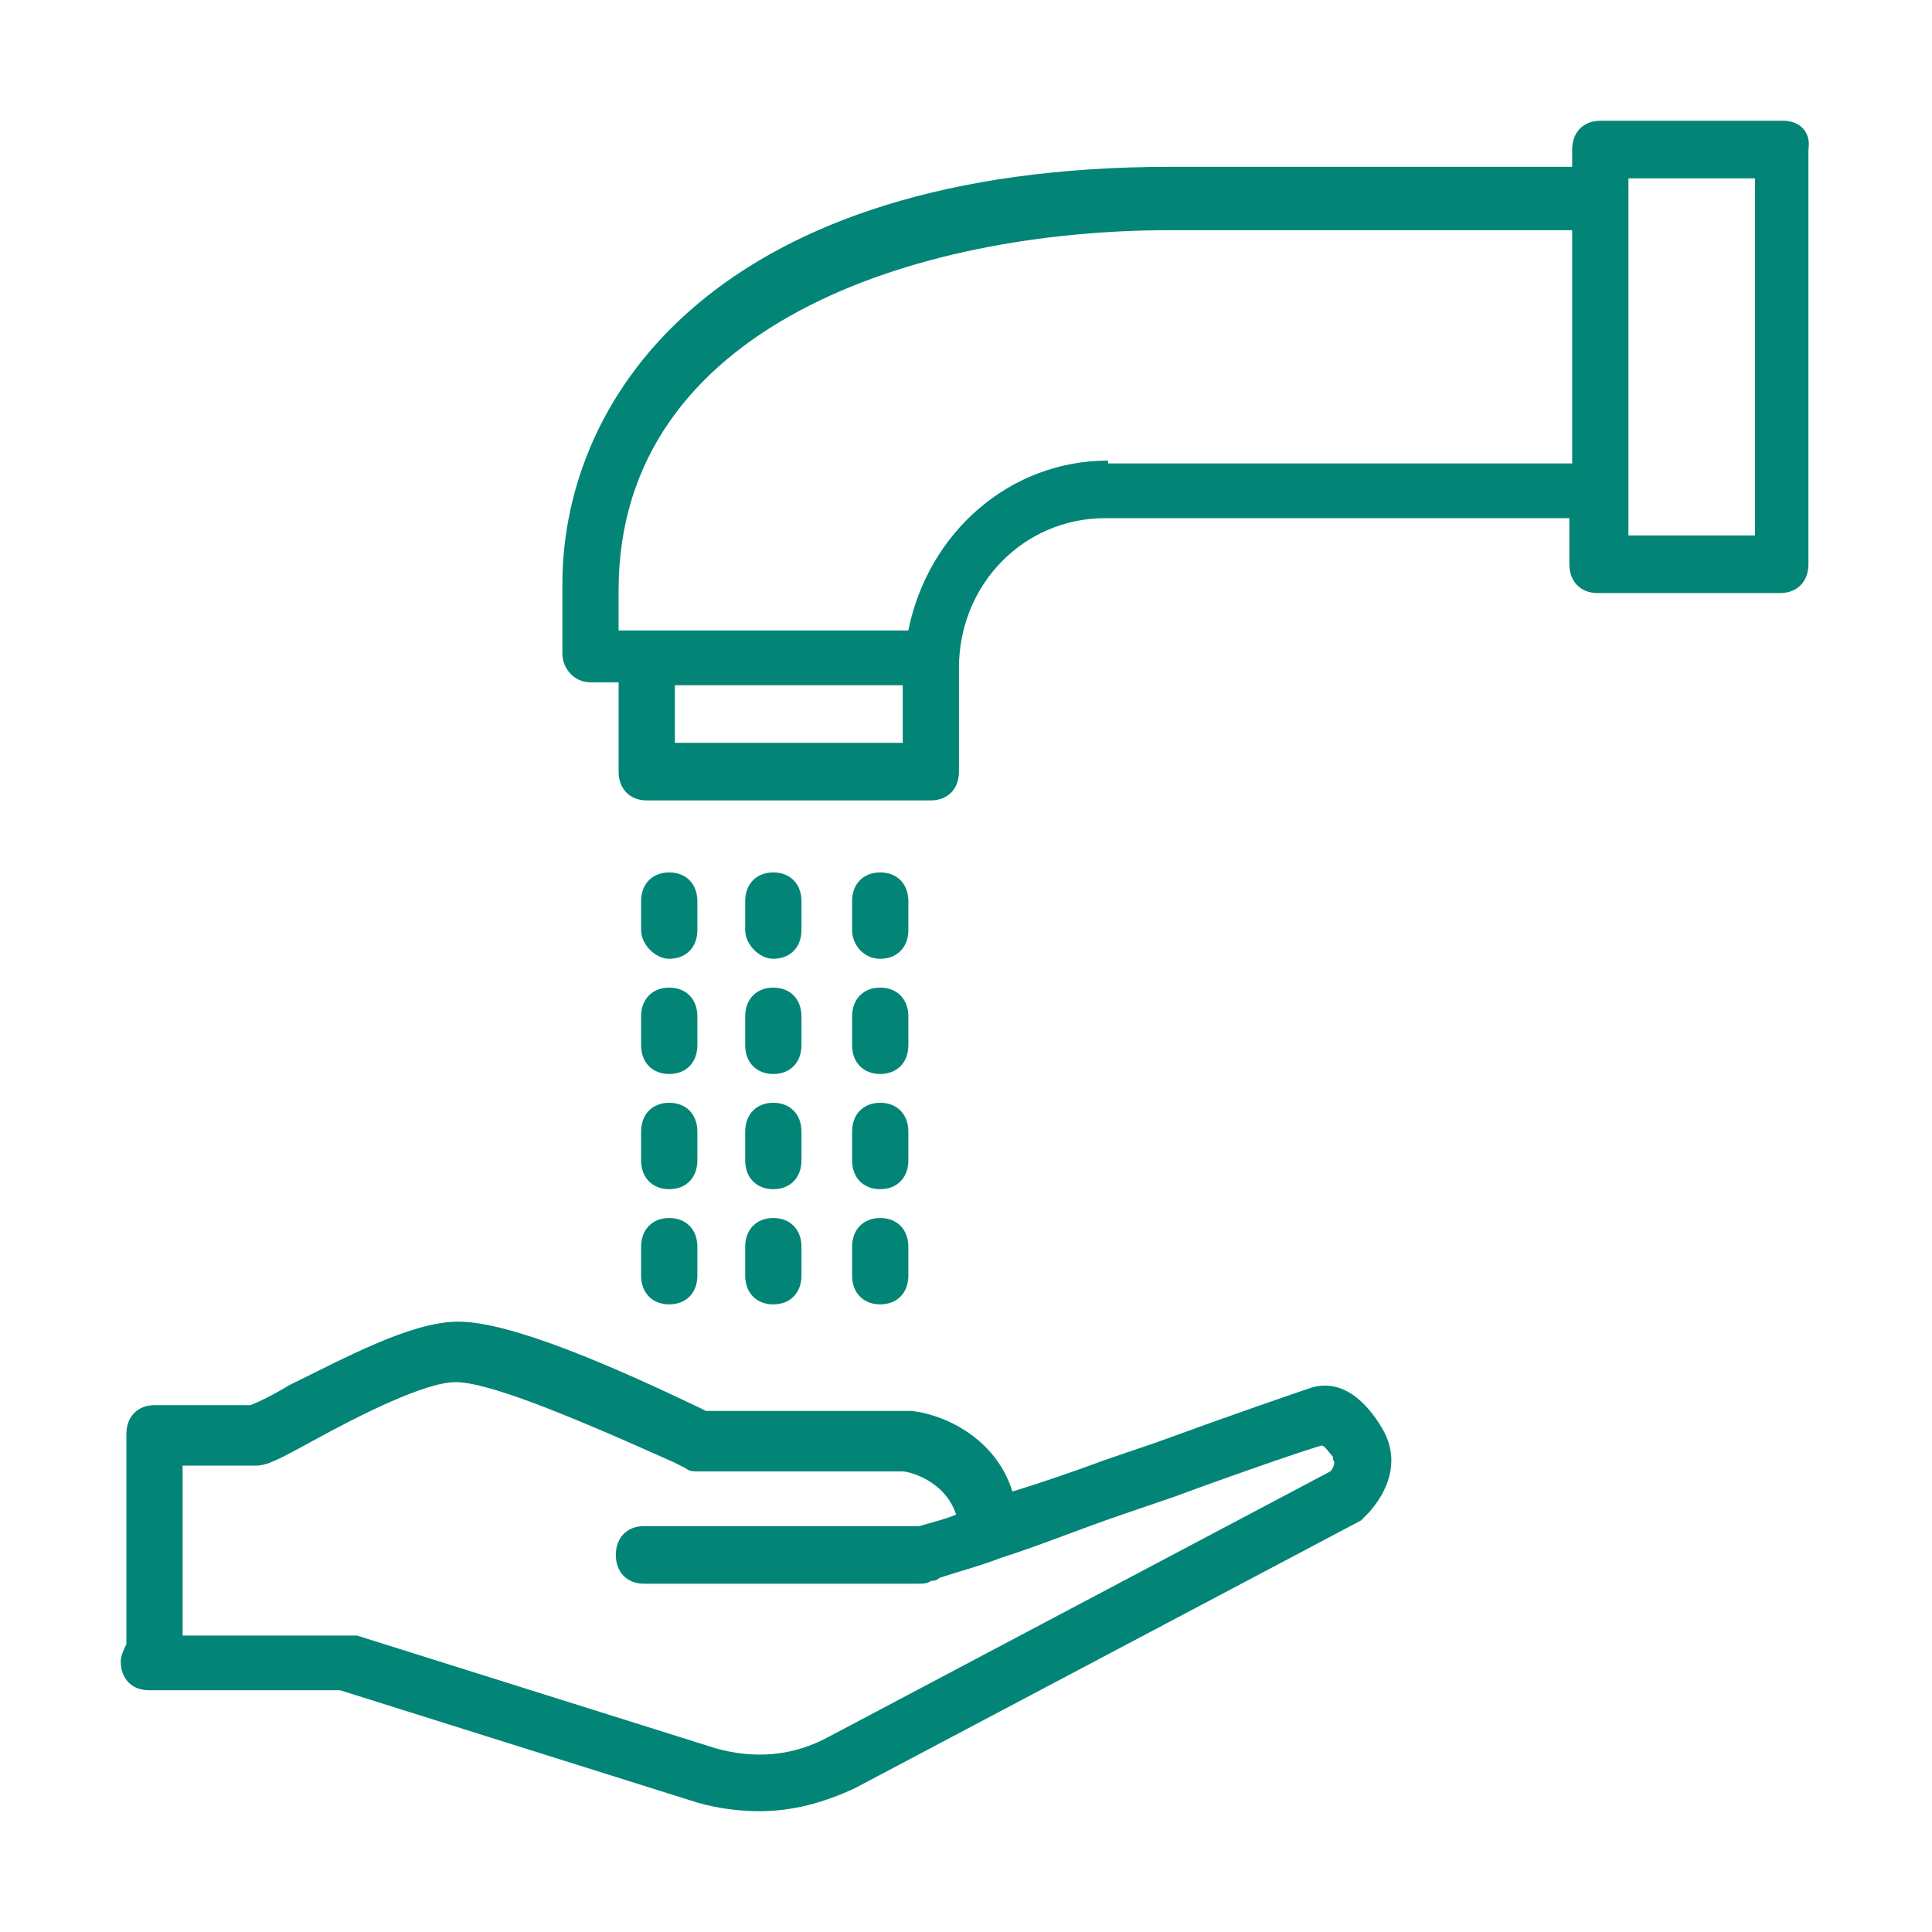 <svg width="48" height="48" viewBox="0 0 48 48" fill="none" xmlns="http://www.w3.org/2000/svg">
<path d="M34.378 35.555C34.098 35.054 33.469 34.195 32.561 34.482C32.141 34.625 30.674 35.126 28.717 35.841L27.459 36.27C26.691 36.557 25.852 36.843 25.153 37.057C24.734 35.698 23.406 35.126 22.637 35.054C22.637 35.054 22.567 35.054 22.497 35.054H17.536L17.396 34.982C15.3 33.981 12.714 32.836 11.386 32.836C10.198 32.836 8.521 33.766 7.193 34.41C6.844 34.625 6.424 34.839 6.215 34.911H3.839C3.419 34.911 3.14 35.197 3.14 35.626V40.85C3.07 40.993 3 41.136 3 41.279C3 41.708 3.28 41.994 3.699 41.994H8.451L17.326 44.785C17.815 44.928 18.374 44.999 18.864 44.999C19.702 44.999 20.471 44.785 21.24 44.427L33.819 37.773C33.889 37.701 33.958 37.63 34.028 37.558C34.587 36.914 34.727 36.199 34.378 35.555ZM33.05 36.557L20.611 43.139C19.702 43.64 18.724 43.712 17.745 43.425L8.87 40.635C8.87 40.635 8.8 40.635 8.73 40.635H8.591H8.521H4.537V36.413H6.354C6.634 36.413 6.913 36.27 7.822 35.77C8.87 35.197 10.547 34.339 11.316 34.339C12.085 34.339 13.902 35.054 16.767 36.342L17.047 36.485C17.116 36.556 17.256 36.557 17.326 36.557H22.358C22.358 36.557 22.358 36.557 22.428 36.557C22.567 36.557 23.476 36.771 23.755 37.63C23.406 37.773 23.057 37.844 22.847 37.916H22.777H22.707H15.998C15.579 37.916 15.3 38.202 15.3 38.632C15.3 39.061 15.579 39.347 15.998 39.347H22.777C22.917 39.347 23.057 39.347 23.127 39.276C23.196 39.276 23.266 39.276 23.336 39.204C23.755 39.061 24.314 38.918 24.873 38.703C25.782 38.417 26.83 37.988 27.878 37.63L29.136 37.2C30.884 36.556 32.561 35.984 32.84 35.913C32.91 35.913 33.05 36.127 33.12 36.199C33.12 36.199 33.12 36.199 33.12 36.27C33.19 36.342 33.12 36.485 33.05 36.557Z" fill="#028577"/>
<path d="M44.301 3H39.759C39.339 3 39.06 3.286 39.06 3.716V4.145H29.067C17.955 4.145 13.972 9.726 13.972 14.52V16.237C13.972 16.595 14.251 16.952 14.671 16.952H15.369V19.17C15.369 19.6 15.649 19.886 16.068 19.886H23.126C23.546 19.886 23.825 19.6 23.825 19.17V16.595C23.825 14.52 25.433 12.874 27.459 12.874H38.99V14.019C38.99 14.448 39.27 14.734 39.689 14.734H44.231C44.651 14.734 44.93 14.448 44.93 14.019V3.716C45 3.286 44.72 3 44.301 3ZM16.767 18.455V17.024H22.428V18.455H16.767ZM27.529 11.443C25.083 11.443 23.056 13.232 22.567 15.664H16.068H15.369V14.663C15.369 8.08 22.777 5.719 29.067 5.719H39.06V11.514H27.529V11.443ZM43.602 13.303H40.458V12.158V4.86V4.431H43.602V13.303Z" fill="#028577"/>
<path d="M18.514 28.829C18.514 29.259 18.794 29.545 19.213 29.545C19.632 29.545 19.912 29.259 19.912 28.829V28.114C19.912 27.685 19.632 27.398 19.213 27.398C18.794 27.398 18.514 27.685 18.514 28.114V28.829Z" fill="#028577"/>
<path d="M18.514 31.692C18.514 32.121 18.794 32.407 19.213 32.407C19.632 32.407 19.912 32.121 19.912 31.692V30.976C19.912 30.547 19.632 30.261 19.213 30.261C18.794 30.261 18.514 30.547 18.514 30.976V31.692Z" fill="#028577"/>
<path d="M18.514 25.968C18.514 26.397 18.794 26.683 19.213 26.683C19.632 26.683 19.912 26.397 19.912 25.968V25.252C19.912 24.823 19.632 24.537 19.213 24.537C18.794 24.537 18.514 24.823 18.514 25.252V25.968Z" fill="#028577"/>
<path d="M19.213 23.821C19.632 23.821 19.912 23.535 19.912 23.106V22.39C19.912 21.961 19.632 21.675 19.213 21.675C18.794 21.675 18.514 21.961 18.514 22.39V23.106C18.514 23.464 18.864 23.821 19.213 23.821Z" fill="#028577"/>
<path d="M21.17 25.968C21.17 26.397 21.45 26.683 21.869 26.683C22.288 26.683 22.568 26.397 22.568 25.968V25.252C22.568 24.823 22.288 24.537 21.869 24.537C21.45 24.537 21.17 24.823 21.17 25.252V25.968Z" fill="#028577"/>
<path d="M21.869 23.821C22.288 23.821 22.568 23.535 22.568 23.106V22.39C22.568 21.961 22.288 21.675 21.869 21.675C21.45 21.675 21.17 21.961 21.17 22.39V23.106C21.17 23.464 21.45 23.821 21.869 23.821Z" fill="#028577"/>
<path d="M21.17 28.829C21.17 29.259 21.45 29.545 21.869 29.545C22.288 29.545 22.568 29.259 22.568 28.829V28.114C22.568 27.685 22.288 27.398 21.869 27.398C21.45 27.398 21.17 27.685 21.17 28.114V28.829Z" fill="#028577"/>
<path d="M21.17 31.692C21.17 32.121 21.45 32.407 21.869 32.407C22.288 32.407 22.568 32.121 22.568 31.692V30.976C22.568 30.547 22.288 30.261 21.869 30.261C21.45 30.261 21.17 30.547 21.17 30.976V31.692Z" fill="#028577"/>
<path d="M15.928 25.968C15.928 26.397 16.208 26.683 16.627 26.683C17.046 26.683 17.326 26.397 17.326 25.968V25.252C17.326 24.823 17.046 24.537 16.627 24.537C16.208 24.537 15.928 24.823 15.928 25.252V25.968Z" fill="#028577"/>
<path d="M16.627 23.821C17.046 23.821 17.326 23.535 17.326 23.106V22.39C17.326 21.961 17.046 21.675 16.627 21.675C16.208 21.675 15.928 21.961 15.928 22.39V23.106C15.928 23.464 16.278 23.821 16.627 23.821Z" fill="#028577"/>
<path d="M15.928 31.692C15.928 32.121 16.208 32.407 16.627 32.407C17.046 32.407 17.326 32.121 17.326 31.692V30.976C17.326 30.547 17.046 30.261 16.627 30.261C16.208 30.261 15.928 30.547 15.928 30.976V31.692Z" fill="#028577"/>
<path d="M15.928 28.829C15.928 29.259 16.208 29.545 16.627 29.545C17.046 29.545 17.326 29.259 17.326 28.829V28.114C17.326 27.685 17.046 27.398 16.627 27.398C16.208 27.398 15.928 27.685 15.928 28.114V28.829Z" fill="#028577"/>
</svg>
